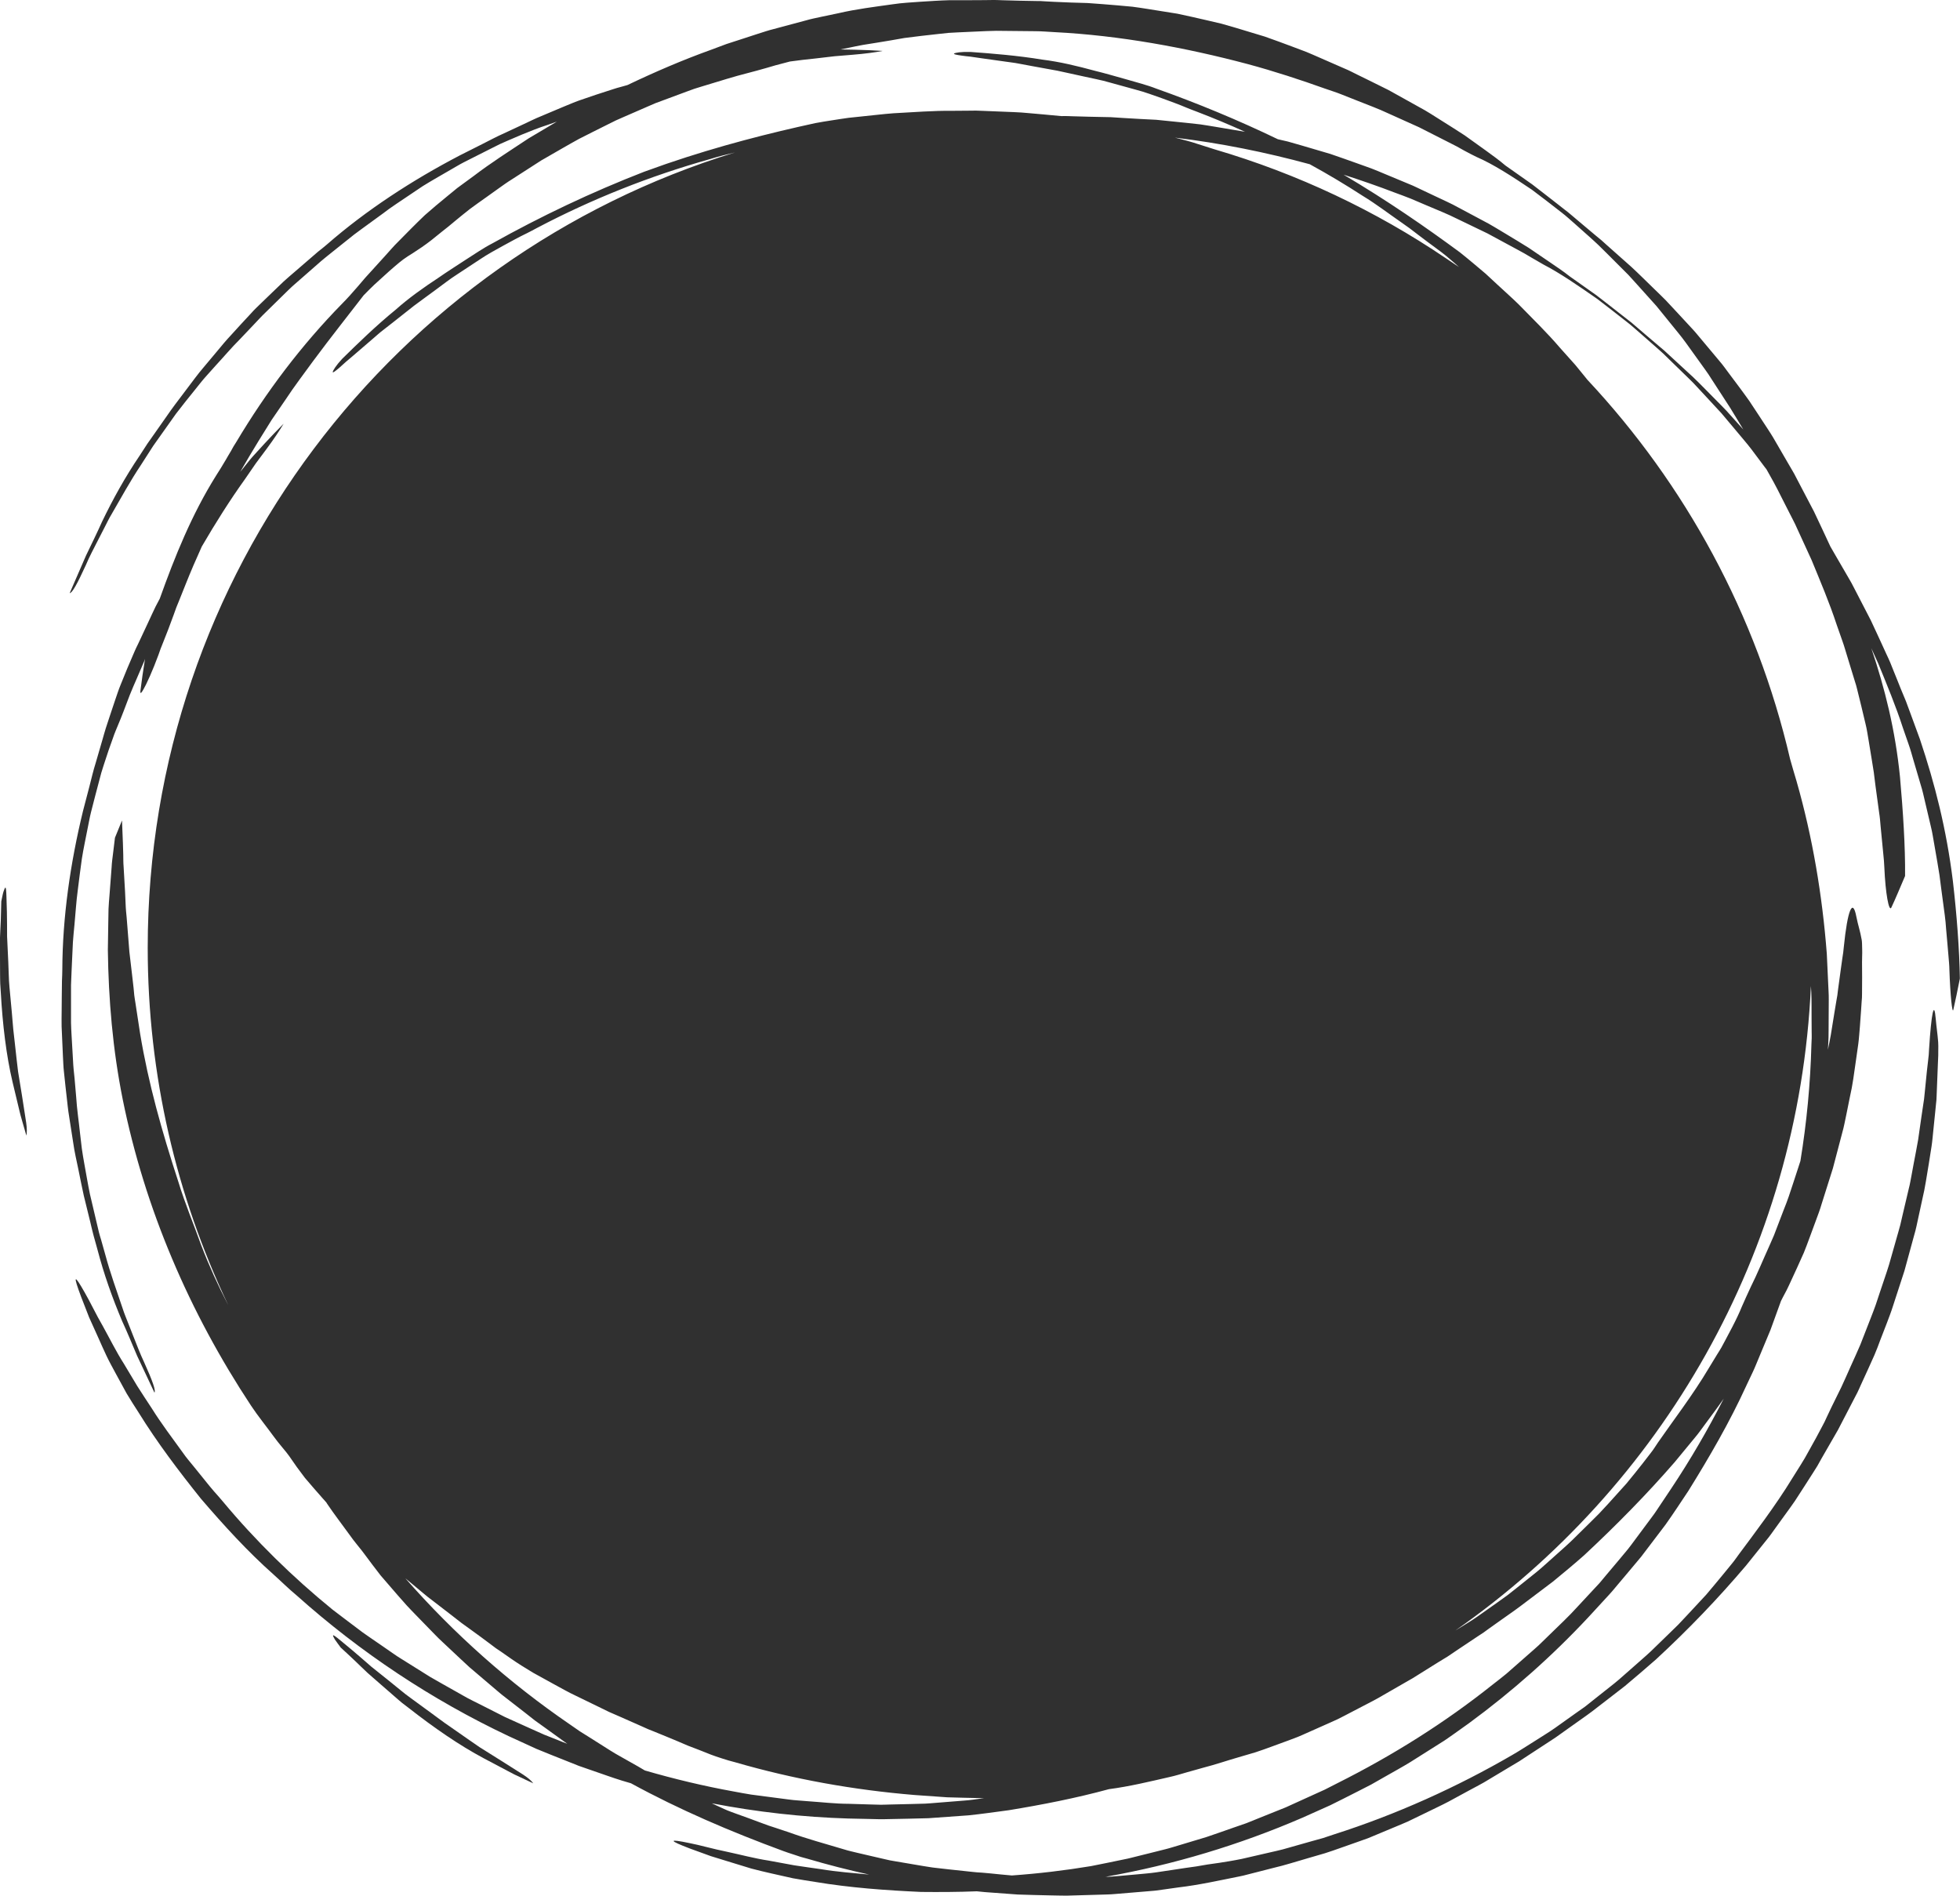 <?xml version="1.0" encoding="UTF-8"?>
<!DOCTYPE svg PUBLIC '-//W3C//DTD SVG 1.0//EN'
          'http://www.w3.org/TR/2001/REC-SVG-20010904/DTD/svg10.dtd'>
<svg height="483.6" preserveAspectRatio="xMidYMid meet" version="1.0" viewBox="-0.0 0.0 500.1 483.6" width="500.1" xmlns="http://www.w3.org/2000/svg" xmlns:xlink="http://www.w3.org/1999/xlink" zoomAndPan="magnify"
><g fill="#303030" id="change1_1"
  ><path d="M498.28,224.75c-1.63-13.2-4.59-24.78-8.4-36.15c-0.79-2.14-1.57-4.28-2.36-6.43 c-0.39-1.07-0.8-2.15-1.2-3.24c-0.44-1.08-0.89-2.17-1.36-3.28c-0.57-1.47-1.18-2.93-1.77-4.4l-0.88-2.2 c-0.3-0.74-0.65-1.44-0.98-2.16c-1.34-2.88-2.62-5.78-3.99-8.64c-1.46-2.82-2.92-5.64-4.38-8.47c-0.35-0.71-0.74-1.41-1.14-2.08 l-1.2-2.07l-2.4-4.13c-0.36-0.65-0.73-1.29-1.11-1.93c-0.01-0.02-0.02-0.05-0.04-0.07c-0.04-0.08-0.07-0.14-0.11-0.21 c-1.37-2.92-2.71-5.86-4.11-8.77c-1.5-2.86-3.01-5.73-4.5-8.59c-0.35-0.73-0.75-1.43-1.17-2.13l-1.22-2.09l-2.43-4.19 c-0.38-0.66-0.75-1.31-1.14-1.96c-0.38-0.65-0.8-1.27-1.2-1.9c-0.81-1.25-1.62-2.48-2.43-3.71c-0.8-1.22-1.61-2.44-2.41-3.65 c-0.82-1.19-1.7-2.33-2.54-3.49c-0.86-1.15-1.7-2.29-2.56-3.42c-0.85-1.12-1.64-2.28-2.57-3.34c-1.81-2.16-3.59-4.29-5.36-6.4 c-0.86-1.07-1.82-2.08-2.75-3.08c-0.93-1.01-1.86-2-2.79-3.01l-2.79-2.99c-0.95-0.97-1.95-1.91-2.92-2.86 c-1.96-1.89-3.88-3.83-5.88-5.67c-2.04-1.81-4.09-3.63-6.15-5.46c-0.47-0.43-0.95-0.86-1.43-1.29c-0.51-0.42-1.02-0.84-1.53-1.26 c-1.01-0.85-2.05-1.71-3.07-2.58c-1.05-0.88-2.09-1.76-3.14-2.65l-0.8-0.67l-0.82-0.63c-0.54-0.43-1.11-0.85-1.64-1.29 c-2.22-1.71-4.43-3.47-6.66-5.17c-2.29-1.61-4.59-3.23-6.83-4.81c-1.56-1.34-3.27-2.56-5.01-3.83c-1.76-1.26-3.56-2.54-5.37-3.85 c-1.87-1.24-3.81-2.43-5.76-3.67c-1.94-1.21-3.89-2.52-5.97-3.61c-2.05-1.15-4.1-2.29-6.18-3.44l-1.55-0.86 c-0.54-0.27-1.08-0.53-1.59-0.79l-3.19-1.58c-1.07-0.52-2.12-1.04-3.2-1.57c-1.06-0.51-2.08-1.08-3.18-1.52 c-2.15-0.95-4.3-1.88-6.4-2.8c-1.12-0.48-2.25-1-3.41-1.47c-1.14-0.44-2.31-0.88-3.5-1.32c-2.33-0.87-4.7-1.75-7.1-2.59 c-2.43-0.74-4.87-1.47-7.31-2.21c-1.24-0.36-2.47-0.73-3.72-1.07c-1.22-0.3-2.49-0.59-3.75-0.88c-2.5-0.57-5.02-1.16-7.54-1.68 c-2.54-0.42-5.1-0.83-7.64-1.22c-1.28-0.2-2.55-0.4-3.82-0.56c-1.28-0.12-2.56-0.23-3.85-0.35c-2.53-0.22-5.09-0.41-7.61-0.59 c-2.79-0.06-5.66-0.17-8.6-0.31c-0.75-0.04-1.49-0.08-2.22-0.12l-1.11-0.07l-1.08-0.01c-1.43-0.02-2.88-0.05-4.33-0.08 c-1.45-0.03-2.91-0.08-4.36-0.12l-1.09-0.04l-0.54-0.01L254.02,0h-0.31h-0.28l-2.25,0.03c-2.99,0.03-5.96,0.03-8.87,0.02 c-2.53,0.07-4.98,0.24-7.39,0.39c-2.42,0.18-4.8,0.29-7.14,0.65c-4.68,0.66-9.28,1.22-13.85,2.28c-1.39,0.3-2.8,0.59-4.2,0.88 c-1.39,0.3-2.77,0.57-4.14,0.97c-2.75,0.73-5.47,1.47-8.18,2.19c-1.37,0.33-2.7,0.8-4.05,1.22l-3.99,1.3l-4.01,1.3 c-1.31,0.5-2.63,0.99-3.96,1.48c-7.15,2.57-14.21,5.6-21.31,8.99c-0.57,0.16-1.11,0.31-1.67,0.47c-0.66,0.17-1.3,0.35-1.92,0.56 c-3.12,0.98-5.96,1.94-8.72,2.9c-0.68,0.24-1.36,0.5-2.01,0.78c-0.66,0.27-1.34,0.55-1.99,0.82c-1.31,0.56-2.65,1.12-3.99,1.68 l-2.82,1.19c-0.95,0.41-1.86,0.87-2.77,1.3c-1.86,0.86-3.73,1.73-5.59,2.61c-1.89,0.83-3.72,1.82-5.6,2.77 c-1.89,0.95-3.79,1.91-5.72,2.88c-12.12,6.33-23.84,13.95-33.9,22.73c-0.67,0.57-1.49,1.24-2.27,1.84 c-1.96,1.67-3.91,3.38-5.86,5.06c-0.98,0.85-1.98,1.68-2.92,2.55l-2.79,2.68c-0.92,0.88-1.85,1.78-2.77,2.67 c-0.92,0.9-1.86,1.76-2.7,2.72c-1.75,1.87-3.47,3.74-5.17,5.62c-0.58,0.66-1.22,1.29-1.77,1.98c-0.57,0.68-1.15,1.37-1.72,2.06 c-1.17,1.39-2.33,2.77-3.47,4.14c-1.49,1.73-2.82,3.59-4.2,5.4c-1.35,1.83-2.77,3.62-4.11,5.49c-1.32,1.89-2.66,3.78-4,5.7 c-0.66,0.97-1.37,1.92-2.04,2.9c-0.66,1-1.31,2.01-1.96,3.02c-3.71,5.48-6.81,11.07-9.6,16.86c-1.16,2.61-2.62,5.58-4.11,8.68 c-1.38,3.16-2.8,6.45-4.15,9.55c0.62-0.01,1.89-2.27,4.11-7.12c0.93-2.24,2.11-4.38,3.2-6.55l1.67-3.25 c0.55-1.08,1.08-2.18,1.71-3.22c2.44-4.21,4.77-8.48,7.48-12.53l2.15-3.35c0.37-0.55,0.7-1.12,1.08-1.67l1.15-1.62 c1.54-2.15,3.07-4.31,4.59-6.47c1.6-2.11,3.27-4.15,4.92-6.21c0.84-1.03,1.63-2.08,2.51-3.07l2.64-2.95 c2.01-2.16,4.05-4.6,6.3-6.84c1.1-1.15,2.18-2.3,3.26-3.43c1.08-1.13,2.1-2.27,3.16-3.28c1.51-1.49,3.05-2.99,4.59-4.5 c0.77-0.74,1.51-1.51,2.31-2.23l2.41-2.11c1.61-1.41,3.22-2.83,4.83-4.23c1.63-1.39,3.33-2.68,4.98-4.03 c1.16-0.93,2.34-1.87,3.52-2.81c1.2-0.92,2.44-1.78,3.65-2.68c1.21-0.88,2.4-1.76,3.6-2.62c0.58-0.43,1.16-0.87,1.73-1.29 c0.59-0.41,1.18-0.8,1.74-1.2c2.26-1.54,4.51-3.05,6.77-4.55c2.31-1.44,4.69-2.77,7.04-4.14c1.18-0.66,2.33-1.39,3.54-2 c1.21-0.61,2.44-1.23,3.66-1.85c1.22-0.62,2.43-1.23,3.67-1.85l1.84-0.92l1.9-0.84c2.67-1.18,4.83-2.05,6.91-2.86 c1.05-0.43,2.1-0.76,3.18-1.13c0.8-0.28,1.63-0.57,2.5-0.88l-7.17,4.25c-4.77,3.16-9.59,6.21-14.12,9.67 c-1.09,0.8-2.21,1.61-3.32,2.43l-0.83,0.61l-0.79,0.65c-0.54,0.43-1.07,0.87-1.6,1.31c-2.1,1.72-4.12,3.4-5.83,4.92 c-2.49,2.37-4.69,4.63-6.88,6.85c-1.11,1.08-2.11,2.28-3.17,3.44c-1.04,1.16-2.12,2.34-3.23,3.56c-0.59,0.65-1.25,1.36-1.92,2.11 c-0.66,0.77-1.34,1.55-2.01,2.35c-1.35,1.57-2.71,3.08-3.85,4.22c-10.46,10.67-19.44,22.56-27.13,35.46 c-0.21,0.34-0.44,0.69-0.66,1.05c-0.22,0.36-0.41,0.74-0.62,1.12c-0.46,0.74-0.89,1.51-1.33,2.26c-0.88,1.49-1.75,2.92-2.51,4.08 c-6.21,9.94-10.49,20.58-14.34,31.34c-0.36,0.68-0.71,1.35-1.07,2.03c-0.65,1.29-1.21,2.63-1.84,3.93c-0.6,1.3-1.21,2.59-1.8,3.85 c-0.28,0.63-0.59,1.25-0.88,1.87c-0.31,0.61-0.59,1.21-0.85,1.81c-1.32,2.99-2.46,5.76-3.54,8.46c-0.28,0.67-0.53,1.35-0.76,2.03 c-0.24,0.69-0.47,1.37-0.7,2.05c-0.45,1.36-0.9,2.71-1.37,4.1L27,185.76c-0.31,0.97-0.57,1.96-0.86,2.95 c-0.56,1.96-1.14,3.93-1.72,5.91c-0.62,1.97-1.09,4-1.61,6.03c-0.53,2.04-1.08,4.11-1.62,6.2c-3.24,13.28-5.24,27.12-5.29,40.47 c0,0.87-0.05,1.94-0.09,2.91c-0.05,2.59-0.05,5.17-0.08,7.76c0,1.28-0.05,2.58-0.01,3.88c0.05,1.29,0.11,2.57,0.17,3.85 c0.06,1.29,0.11,2.57,0.17,3.85c0.08,1.28,0.1,2.56,0.25,3.83c0.27,2.54,0.53,5.07,0.83,7.58c0.11,0.87,0.17,1.75,0.31,2.63 c0.15,0.88,0.28,1.77,0.41,2.66c0.28,1.78,0.56,3.56,0.83,5.33c0.31,2.25,0.84,4.47,1.3,6.71c0.47,2.23,0.88,4.47,1.39,6.72 c0.56,2.23,1.11,4.49,1.66,6.76c0.28,1.14,0.52,2.29,0.84,3.44c0.31,1.15,0.62,2.3,0.96,3.46c1.67,6.39,3.82,12.42,6.32,18.34 c1.2,2.59,2.47,5.66,3.81,8.83c1.47,3.11,2.99,6.34,4.43,9.41c0.4-0.46-0.44-2.91-2.64-7.77c-1.05-2.2-1.88-4.48-2.79-6.73 l-1.34-3.4c-0.44-1.13-0.92-2.25-1.29-3.42c-1.55-4.6-3.22-9.18-4.48-13.88l-1.08-3.83c-0.2-0.64-0.39-1.27-0.55-1.91l-0.46-1.94 c-0.6-2.57-1.21-5.14-1.82-7.72c-0.54-2.59-0.96-5.2-1.44-7.79c-0.22-1.31-0.47-2.6-0.64-3.91l-0.46-3.94 c-0.3-2.93-0.79-6.07-0.98-9.24c-0.14-1.59-0.29-3.17-0.41-4.72c-0.17-1.55-0.33-3.06-0.39-4.53c-0.12-2.13-0.25-4.27-0.37-6.41 c-0.04-1.07-0.14-2.14-0.14-3.21v-3.21c0-2.14,0-4.28,0-6.42c0.05-2.14,0.2-4.27,0.27-6.39c0.08-1.49,0.14-3,0.21-4.5 c0.09-1.5,0.27-3.01,0.4-4.51c0.13-1.49,0.27-2.97,0.38-4.43c0.07-0.73,0.12-1.44,0.2-2.16c0.08-0.71,0.17-1.4,0.25-2.1 c0.33-2.7,0.68-5.4,1.05-8.08c0.42-2.68,1.01-5.34,1.52-8c0.28-1.33,0.5-2.67,0.84-4c0.34-1.31,0.69-2.63,1.02-3.97 c0.34-1.32,0.7-2.65,1.05-3.98l0.53-2l0.62-1.98c0.88-2.78,1.66-4.98,2.42-7.08c0.35-1.06,0.8-2.07,1.23-3.12 c0.44-1.05,0.89-2.13,1.34-3.32l1.67-4.38c0.57-1.46,1.22-2.88,1.83-4.31l1.85-4.31L37,168.1c-0.46,2.86-0.87,5.64-1.18,8.21 c-0.06,0.64,0.14,0.56,0.41,0.16c0.15-0.21,0.31-0.49,0.48-0.81c0.18-0.31,0.36-0.67,0.54-1.02c0.67-1.36,1.37-2.96,2.09-4.75 c0.36-0.9,0.73-1.86,1.1-2.85c0.18-0.5,0.36-1.01,0.54-1.54c0.22-0.51,0.43-1.04,0.63-1.58c0.88-2.16,1.77-4.51,2.68-7.01 c0.22-0.63,0.44-1.27,0.69-1.92c0.27-0.63,0.53-1.28,0.79-1.94c0.52-1.31,1.07-2.67,1.62-4.05c1.28-3.22,2.66-6.41,4.1-9.58 c3.49-5.99,7.2-11.87,11.04-17.22c0.89-1.3,1.81-2.65,2.74-3.98c0.95-1.29,1.93-2.57,2.82-3.79c1.82-2.46,3.29-4.67,4.28-6.34 c-1.62,1.6-3.15,3.25-4.79,4.99c-0.8,0.88-1.62,1.77-2.44,2.67c-0.41,0.46-0.84,0.9-1.23,1.38c-0.39,0.48-0.78,0.97-1.18,1.46 c-0.47,0.58-0.93,1.19-1.43,1.78c1.54-2.68,3.11-5.34,4.72-7.95c1.1-1.77,2.21-3.54,3.3-5.31c1.18-1.71,2.35-3.42,3.51-5.12 c2.26-3.45,4.73-6.65,7.02-9.82c4.66-6.29,9.21-11.98,12.94-16.84c1.02-1.01,1.89-1.94,2.72-2.7c0.83-0.76,1.56-1.42,2.2-2 c1.29-1.17,2.23-2.03,3.05-2.71c0.79-0.69,1.45-1.22,2.14-1.74c0.69-0.52,1.45-0.98,2.43-1.6c1.54-0.98,3-1.97,4.7-3.28 c0.41-0.33,0.85-0.69,1.3-1.05c0.44-0.38,0.93-0.77,1.44-1.16c1.04-0.8,2.16-1.71,3.41-2.77c1.17-0.97,2.42-1.98,3.73-3.01 c1.31-1,2.73-1.95,4.05-2.91l3.26-2.33l1.65-1.17c0.54-0.39,1.11-0.74,1.67-1.1l6.77-4.36c0.55-0.37,1.12-0.72,1.72-1.04l1.73-1 l3.48-2c1.17-0.65,2.31-1.33,3.49-1.96c1.19-0.61,2.37-1.2,3.56-1.8c1.31-0.64,2.6-1.3,3.9-1.95l1.96-0.97l1.99-0.88 c2.68-1.16,5.34-2.32,8-3.48c2.71-1.01,5.4-2,8.05-2.99c0.66-0.24,1.31-0.48,1.98-0.72c0.66-0.21,1.33-0.41,2-0.62 c1.31-0.4,2.63-0.8,3.93-1.19c1.74-0.51,3.41-1.06,5.09-1.51c1.67-0.43,3.3-0.86,4.92-1.31c1.61-0.44,3.2-0.89,4.8-1.37 c1.22-0.32,2.43-0.63,3.65-0.96c2.22-0.3,4.42-0.57,6.57-0.78c1.57-0.19,3.2-0.38,4.79-0.56c1.61-0.13,3.2-0.26,4.72-0.39 c3.05-0.25,5.68-0.6,7.58-0.97c-2.27-0.16-4.51-0.23-6.92-0.3c-1.18-0.02-2.38-0.05-3.61-0.07c-0.07,0-0.14,0-0.22-0.01 c0.72-0.15,1.44-0.29,2.16-0.44c1.18-0.24,2.36-0.5,3.54-0.71c1.18-0.19,2.38-0.38,3.56-0.57c2.36-0.38,4.72-0.78,7.05-1.2 c2.8-0.37,5.79-0.71,8.89-1.05c0.78-0.08,1.54-0.16,2.34-0.25c0.79-0.06,1.59-0.09,2.38-0.13c1.6-0.08,3.23-0.15,4.88-0.22 c1.62-0.06,3.29-0.17,4.92-0.18c1.67,0.01,3.33,0.02,5,0.05c1.67,0.01,3.33,0.04,4.99,0.05c0.83,0,1.66,0.04,2.47,0.09 c0.82,0.05,1.63,0.1,2.46,0.15c16.58,0.84,33.46,3.95,49.26,8.15c6.65,1.79,13.53,4.04,19.69,6.25c1.38,0.49,2.79,0.91,4.13,1.45 c1.35,0.53,2.69,1.07,4.04,1.6c2.69,1.08,5.4,2.05,8,3.28c2.6,1.19,5.24,2.34,7.84,3.53c2.56,1.3,5.11,2.59,7.66,3.89 c0.65,0.33,1.31,0.66,1.96,1c0.65,0.36,1.27,0.71,1.88,1.05c1.22,0.66,2.36,1.25,3.2,1.65c4.25,1.84,9.04,4.93,14.12,8.36 c2.44,1.83,4.95,3.76,7.46,5.73c1.27,0.96,2.44,2.06,3.65,3.11c1.18,1.05,2.38,2.11,3.54,3.15c0.76,0.7,1.53,1.36,2.27,2.08 l2.21,2.18c1.44,1.45,2.91,2.91,4.36,4.36c0.36,0.36,0.73,0.72,1.09,1.09l1.04,1.14c0.68,0.76,1.37,1.52,2.06,2.28 c1.36,1.52,2.73,3.02,4.08,4.54c1.28,1.57,2.54,3.13,3.79,4.67c1.25,1.56,2.53,3.06,3.67,4.64c1.14,1.59,2.27,3.15,3.38,4.7 c0.56,0.77,1.11,1.54,1.65,2.3c0.27,0.39,0.54,0.76,0.8,1.14c0.27,0.4,0.5,0.79,0.75,1.17c1.57,2.45,3.15,4.89,4.75,7.32 c1.15,1.84,2.25,3.71,3.37,5.56c-0.52-0.58-1.07-1.18-1.59-1.77l-2.7-3c-0.91-0.97-1.87-1.92-2.81-2.87 c-1.91-1.91-3.75-3.85-5.7-5.71c-1.99-1.82-3.98-3.65-5.96-5.49c-0.46-0.44-0.94-0.86-1.41-1.3c-0.48-0.42-0.99-0.83-1.48-1.25 c-0.99-0.85-2.01-1.71-3.03-2.58c-1.01-0.87-2.05-1.74-3.08-2.64l-0.77-0.66l-0.82-0.64c-0.54-0.42-1.08-0.85-1.63-1.27 c-2.18-1.69-4.35-3.43-6.56-5.11c-2.27-1.6-4.53-3.2-6.75-4.77c-1.59-1.27-3.32-2.42-5.08-3.62c-1.75-1.2-3.55-2.43-5.38-3.66 c-1.87-1.19-3.8-2.32-5.73-3.5c-1.97-1.16-3.89-2.4-5.96-3.45c-2.05-1.08-4.08-2.18-6.15-3.28l-1.54-0.82 c-0.52-0.26-1.07-0.5-1.57-0.76l-3.17-1.49c-1.06-0.5-2.11-1-3.15-1.49c-1.07-0.49-2.09-1.03-3.18-1.45 c-2.12-0.89-4.25-1.77-6.34-2.64c-1.11-0.46-2.23-0.95-3.37-1.38c-1.14-0.42-2.29-0.83-3.46-1.24c-2.31-0.82-4.64-1.66-7-2.46 c-2.38-0.7-4.8-1.41-7.2-2.12c-1.21-0.34-2.43-0.71-3.64-1.04c-0.85-0.19-1.71-0.4-2.55-0.59c-10.15-4.89-20.5-9.18-31.07-12.93 c-2.31-0.91-5.13-1.62-7.72-2.38c-2.62-0.73-5.61-1.6-7.78-2.12c-4.66-1.26-9.01-2.32-13.53-2.88c-6.19-1.02-12.67-1.55-18.37-1.96 c-2.33-0.06-3.8,0.18-4.14,0.41c-0.23,0.17,0.63,0.35,1.95,0.53c0.66,0.1,1.44,0.19,2.27,0.27c0.81,0.12,1.66,0.24,2.48,0.36 c2.18,0.31,4.37,0.61,6.55,0.92c1.09,0.17,2.2,0.27,3.26,0.49c1.09,0.21,2.18,0.41,3.27,0.61c2.19,0.4,4.38,0.8,6.58,1.2 c2.21,0.45,4.4,0.98,6.65,1.45c2.22,0.51,4.5,0.9,6.72,1.56c2.24,0.61,4.48,1.23,6.71,1.85c2.25,0.58,4.42,1.41,6.58,2.16 c2.15,0.79,4.3,1.56,6.34,2.43c0.59,0.27,1.78,0.68,2.68,1.04c4.13,1.58,8.21,3.29,12.23,5.11c-0.07-0.02-0.14-0.04-0.21-0.05 c-2.5-0.42-4.99-0.84-7.49-1.26c-1.26-0.2-2.49-0.42-3.76-0.6c-1.24-0.14-2.5-0.27-3.75-0.41c-2.51-0.25-5.01-0.51-7.48-0.76 c-2.71-0.13-5.52-0.28-8.4-0.46c-0.72-0.05-1.44-0.1-2.17-0.14l-1.09-0.07l-1.08-0.02c-1.43-0.03-2.87-0.06-4.33-0.09 c-1.44-0.04-2.9-0.08-4.34-0.12l-1.1-0.04l-0.55-0.01l-0.37,0l-0.28,0l-0.49,0.01c-1.51-0.16-3.01-0.28-4.5-0.42l-3.84-0.34 c-1.27-0.11-2.56-0.23-3.83-0.26l-7.69-0.31l-1.91-0.07l-1.94,0.02l-3.84,0.03c-5.12-0.06-10.23,0.36-15.34,0.63 c-2.53,0.19-5.08,0.51-7.62,0.76l-3.81,0.4c-1.27,0.17-2.52,0.38-3.79,0.57c-1.61,0.25-3.43,0.53-4.69,0.78 c-11.52,2.51-24.33,5.72-38.08,10.42c-1.91,0.66-3.8,1.34-5.64,2.01c-13.39,5.2-26.26,11.32-38.69,18.26 c-2.23,1.14-4.6,2.78-6.88,4.23c-2.27,1.48-4.89,3.16-6.72,4.44c-4.03,2.66-7.69,5.24-11.1,8.28c-4.86,3.96-9.52,8.48-13.61,12.5 c-1.57,1.7-2.37,2.97-2.4,3.38c-0.04,0.28,0.67-0.25,1.69-1.12c0.5-0.44,1.08-0.96,1.68-1.51c0.64-0.54,1.28-1.1,1.92-1.63 c1.67-1.44,3.34-2.88,5.01-4.31c0.85-0.71,1.65-1.48,2.53-2.13c0.88-0.68,1.73-1.36,2.62-2.05c1.74-1.37,3.48-2.76,5.25-4.15 c1.79-1.35,3.63-2.65,5.47-4.02c1.84-1.34,3.65-2.79,5.6-4.03c1.94-1.28,3.88-2.55,5.82-3.83c1.91-1.3,3.96-2.38,5.96-3.5 c2.01-1.1,4-2.19,6.01-3.16c0.59-0.26,1.69-0.89,2.54-1.33c14.02-7.38,28.84-13.27,44.08-17.55c2.11-0.66,4.27-1.2,6.43-1.71 C100.76,65.5,37.69,146.27,37.69,241.78c0,32.58,7.36,63.42,20.47,91.01c0.01,0.02,0.01,0.04,0.02,0.06 c-2.53-4.88-4.83-9.92-6.83-15.15c-1.78-5.01-4.18-10.72-5.87-16.29c-4.18-12.82-7.59-24.84-9.73-37.72 c-0.41-2.68-0.8-5.31-1.2-7.86c-0.09-0.64-0.22-1.28-0.29-1.92c-0.06-0.63-0.13-1.28-0.18-1.9c-0.15-1.26-0.3-2.51-0.43-3.74 c-0.14-1.23-0.28-2.45-0.43-3.66c-0.08-0.6-0.16-1.2-0.21-1.79c-0.05-0.6-0.09-1.19-0.14-1.78c-0.2-2.36-0.37-4.67-0.55-6.93 c-0.05-0.57-0.11-1.13-0.16-1.68L32.13,232l-0.02-0.21v-0.11v-0.05v-0.01c-0.01,0.03,0-0.08-0.01,0.06v-0.03l-0.04-0.84 c-0.05-1.12-0.1-2.23-0.15-3.31c-0.11-2.19-0.24-4.32-0.37-6.4c-0.09-1.06-0.07-2.05-0.09-3.06c-0.04-1-0.06-1.99-0.09-2.97 c-0.06-1.96-0.14-3.87-0.23-5.76c-0.62,1.57-1.31,3.19-1.8,4.41c-0.15,1.29-0.31,2.56-0.46,3.81c-0.15,1.25-0.34,2.49-0.39,3.71 c-0.2,2.42-0.37,4.8-0.54,7.12c-0.09,1.19-0.2,2.29-0.25,3.53c-0.02,1.16-0.05,2.33-0.06,3.48c-0.04,2.32-0.08,4.65-0.11,6.99 c0.17,12.57,1.22,25.29,3.81,38.19c2.79,13.78,7.02,27.39,12.56,40.5c5.52,13.12,12.34,25.71,20.17,37.56 c1.75,2.64,3.86,5.22,5.78,7.86c1.24,1.75,3.17,3.86,3.94,4.98c1.28,1.9,2.62,3.76,4.01,5.56c1.48,1.75,2.98,3.47,4.49,5.18 l0.98,1.1c0.08,0.12,0.15,0.24,0.23,0.37c1.76,2.62,3.78,5.22,5.68,7.86c1.2,1.75,3.08,3.88,3.84,4.97 c1.36,1.83,2.72,3.65,4.11,5.43c1.47,1.73,2.95,3.44,4.44,5.14l2.24,2.53c0.75,0.84,1.57,1.63,2.34,2.45l4.73,4.86 c0.7,0.76,1.46,1.45,2.2,2.15l2.25,2.11c1.49,1.4,2.98,2.81,4.49,4.19l4.67,3.97l2.34,1.99c0.41,0.33,0.78,0.68,1.18,0.99 l1.22,0.95c1.63,1.26,3.25,2.52,4.87,3.78l2.41,1.9l2.53,1.81c1.69,1.21,3.37,2.42,5.04,3.64l0.67,0.48 c-0.86-0.33-1.73-0.65-2.57-1.01l-3.36-1.33l-3.33-1.49l-6.61-2.98c-2.16-1.09-4.31-2.18-6.45-3.27c-1.09-0.55-2.17-1.06-3.24-1.64 l-3.15-1.78c-2.08-1.19-4.21-2.34-6.28-3.56c-2.05-1.28-4.09-2.55-6.12-3.83c-1.02-0.66-2.06-1.25-3.04-1.95l-2.96-2.05l-2.97-2.04 c-0.98-0.71-1.99-1.34-2.93-2.09c-2.32-1.77-4.62-3.45-6.91-5.23c-10.19-8.3-19.6-17.53-27.96-27.56 c-0.71-0.84-1.46-1.71-2.24-2.57c-0.77-0.86-1.48-1.79-2.2-2.66c-0.97-1.21-1.93-2.4-2.91-3.6c-0.96-1.2-1.99-2.35-2.86-3.63 c-2.66-3.7-5.48-7.38-7.91-11.28c-1.25-1.93-2.54-3.82-3.73-5.73c-1.17-1.94-2.32-3.86-3.44-5.74c-1.92-3-3.57-6.36-5.31-9.49 c-1.81-3.11-3.25-6.22-4.68-8.68c-2.59-4.57-3.07-4.65-0.85,1.25c0.6,1.59,1.3,3.37,2.01,5.16c0.79,1.76,1.59,3.53,2.32,5.14 c0.67,1.52,1.36,3.06,2.1,4.64c0.74,1.56,1.61,3.12,2.47,4.72c0.88,1.59,1.75,3.23,2.67,4.89c0.96,1.63,2.02,3.24,3.08,4.91 c4.76,7.68,10.24,14.91,15.87,21.94c5.88,6.85,11.94,13.5,18.57,19.38c1.89,1.69,3.85,3.65,5.89,5.33 c16.18,14.47,34.45,26.62,54.09,35.89l7.07,3.24c2.38,1,4.79,1.93,7.21,2.9l3.61,1.44l3.66,1.27c2.44,0.83,4.88,1.73,7.37,2.5 c0.75,0.23,1.51,0.44,2.27,0.67c12.42,6.78,25.42,12.33,38.85,17.28c0.75,0.27,1.75,0.62,2.84,0.96c0.54,0.18,1.1,0.36,1.66,0.55 c0.56,0.15,1.12,0.3,1.64,0.45c5.21,1.54,10.49,2.89,15.79,4.05c-4.09-0.39-8.24-0.7-12.33-1.38c-2.27-0.34-4.54-0.62-6.78-0.98 c-2.21-0.4-4.42-0.81-6.57-1.21c-3.5-0.53-7.14-1.51-10.65-2.26c-3.51-0.7-6.79-1.68-9.61-2.22c-5.13-1.07-5.52-0.76,0.37,1.47 c1.6,0.6,3.39,1.24,5.21,1.89c1.84,0.56,3.71,1.13,5.4,1.66c1.58,0.5,3.2,0.99,4.87,1.49c1.67,0.46,3.4,0.84,5.19,1.26 c1.76,0.39,3.59,0.81,5.43,1.22c1.87,0.35,3.78,0.63,5.71,0.94c8.92,1.49,17.99,2.14,26.98,2.55c4.76,0.05,9.51,0.03,14.24-0.16 c0.7,0.07,1.43,0.16,2.14,0.21c2.77,0.21,5.54,0.4,8.31,0.61c2.77,0.11,5.53,0.15,8.27,0.22c1.41,0.01,2.73,0.08,4.18,0.07 c1.38-0.04,2.74-0.08,4.12-0.12c1.39-0.04,2.77-0.07,4.15-0.12c1.36-0.06,2.73-0.04,4.1-0.18c2.73-0.23,5.44-0.46,8.16-0.68 l2.01-0.17l2.01-0.27c1.33-0.18,2.67-0.37,3.99-0.56c5.33-0.63,10.48-1.79,15.55-2.8c0.7-0.12,1.42-0.32,2.12-0.5 c0.72-0.18,1.43-0.37,2.16-0.55c1.45-0.38,2.91-0.75,4.38-1.12c2.96-0.68,5.91-1.65,8.89-2.5c1.47-0.42,2.89-0.84,4.3-1.25 c1.41-0.43,2.76-0.94,4.1-1.4c1.33-0.47,2.64-0.93,3.95-1.39c0.65-0.23,1.3-0.46,1.94-0.69l0.96-0.34l0.94-0.39 c2.49-1.04,4.94-2.07,7.38-3.08l1.83-0.78l1.78-0.86c1.19-0.58,2.38-1.16,3.59-1.74c1.68-0.83,3.4-1.62,5.08-2.51 c1.69-0.91,3.38-1.83,5.08-2.76c0.87-0.47,1.73-0.93,2.59-1.39l1.31-0.72l1.27-0.76c1.69-1.01,3.43-2.06,5.17-3.1 c0.88-0.52,1.75-1.05,2.63-1.57c0.86-0.56,1.72-1.13,2.59-1.7c1.75-1.13,3.5-2.28,5.28-3.45c0.45-0.3,0.88-0.58,1.34-0.88 c0.43-0.31,0.86-0.62,1.31-0.93c0.88-0.63,1.74-1.25,2.64-1.88c1.77-1.29,3.6-2.51,5.39-3.86c2.78-2.18,5.61-4.29,8.36-6.46 c2.68-2.26,5.35-4.51,7.94-6.8c8.34-7.7,15.88-15.58,22.97-23.93c1.71-2.14,3.43-4.28,5.15-6.42c0.88-1.04,1.66-2.2,2.47-3.31 c0.81-1.12,1.63-2.24,2.43-3.36c0.82-1.13,1.65-2.26,2.43-3.4c0.76-1.18,1.52-2.36,2.29-3.54c0.76-1.2,1.53-2.38,2.3-3.59 c0.37-0.6,0.75-1.2,1.14-1.81c0.34-0.62,0.71-1.24,1.05-1.88c1.38-2.39,2.78-4.85,4.21-7.31c1.3-2.53,2.64-5.09,3.96-7.63l0.99-1.9 c0.32-0.64,0.6-1.31,0.89-1.95c0.6-1.29,1.18-2.57,1.76-3.84c0.58-1.29,1.15-2.54,1.7-3.78c0.55-1.25,1.01-2.53,1.47-3.76 c0.56-1.45,1.12-2.89,1.68-4.34c0.55-1.46,1.12-2.92,1.59-4.42c0.96-2.98,1.94-5.98,2.92-8.97c0.83-3.04,1.67-6.08,2.49-9.11 c0.46-1.5,0.74-3.05,1.08-4.57c0.33-1.53,0.66-3.05,0.99-4.56c0.73-3,1.14-6.05,1.65-9.03c0.22-1.49,0.46-2.97,0.7-4.43 c0.23-1.47,0.33-2.94,0.49-4.39c0.15-1.44,0.31-2.88,0.44-4.3c0.07-0.71,0.15-1.41,0.21-2.11l0.11-1.06l0.05-1.04 c0.11-2.78,0.21-5.47,0.32-8.08c0.01-0.84,0.13-2.03,0.1-3.14c0.02-1.11,0.02-2.11-0.02-2.54c-0.19-2.4-0.43-3.66-0.62-5.91 c-0.41-4.88-1.11-1.65-1.71,7.75c-0.02,0.47-0.06,0.93-0.08,1.41c-0.04,0.46-0.1,0.91-0.15,1.37c-0.11,0.92-0.21,1.84-0.32,2.79 c-0.19,1.86-0.38,3.75-0.57,5.67c-0.04,0.49-0.11,0.96-0.15,1.45c-0.07,0.49-0.15,0.98-0.22,1.46c-0.14,0.98-0.3,1.96-0.44,2.96 c-0.29,1.98-0.58,3.98-0.86,6.01c-0.34,2.02-0.76,4.04-1.14,6.1c-0.18,1.02-0.38,2.05-0.57,3.09c-0.21,1.03-0.36,2.08-0.64,3.11 c-0.49,2.06-0.98,4.15-1.47,6.24c-0.24,1.05-0.49,2.09-0.73,3.15c-0.27,1.05-0.59,2.09-0.88,3.14l-1.98,6.97 c-0.7,2.3-1.53,4.58-2.28,6.88l-1.14,3.43c-0.39,1.14-0.85,2.26-1.28,3.39c-0.89,2.25-1.76,4.5-2.63,6.74 c-0.78,1.84-1.63,3.66-2.44,5.47c-0.82,1.8-1.57,3.61-2.41,5.36c-0.85,1.74-1.7,3.45-2.52,5.12c-0.4,0.84-0.81,1.67-1.18,2.49 c-0.2,0.42-0.39,0.83-0.57,1.23c-0.21,0.4-0.41,0.79-0.62,1.18c-0.85,1.66-2.07,3.88-3.41,6.26c-0.32,0.59-0.66,1.19-1.01,1.81 c-0.35,0.61-0.74,1.19-1.09,1.79c-0.76,1.19-1.48,2.37-2.19,3.49c-4.09,6.73-9.83,14.27-13.44,19.13 c-0.65,0.86-1.24,1.78-1.96,2.62c-0.69,0.85-1.4,1.71-2.11,2.58c-1.43,1.73-2.88,3.49-4.38,5.25c-1.57,1.69-3.16,3.4-4.74,5.1 l-2.42,2.57l-2.51,2.45l-4.46,4.33c-1.51,1.42-3.11,2.75-4.65,4.14l-2.34,2.06c-0.78,0.69-1.55,1.38-2.38,2.03 c-1.62,1.29-3.27,2.59-4.91,3.89l-2.45,1.95c-0.87,0.61-1.71,1.22-2.58,1.82c-1.72,1.23-3.44,2.45-5.15,3.67 c-0.87,0.62-1.78,1.2-2.67,1.76c-0.9,0.57-1.79,1.14-2.7,1.71c-1.81,1.12-3.6,2.31-5.48,3.39c-14.09,8.19-29.58,15.2-45.51,20.28 c-0.96,0.32-1.91,0.63-2.86,0.95c-0.98,0.27-1.95,0.54-2.92,0.81c-1.94,0.56-3.9,1.1-5.86,1.66c-1.94,0.6-3.96,0.98-5.94,1.46 c-1.98,0.45-3.98,0.91-5.95,1.37c-1.96,0.41-4.57,0.83-5.78,1.01c-2.07,0.26-3.94,0.57-5.82,0.91c-1.88,0.25-3.78,0.54-5.88,0.86 c-1.44,0.21-2.94,0.44-4.48,0.67c-1.54,0.22-3.12,0.34-4.68,0.49c-1.56,0.14-3.1,0.27-4.58,0.41c-0.74,0.06-1.45,0.12-2.16,0.17 c-0.47,0.04-0.92,0.05-1.39,0.05c17.27-3.06,34.17-8.13,50.26-15.09l7.08-3.17c2.34-1.13,4.63-2.34,6.94-3.49l3.46-1.77l3.37-1.92 c2.24-1.29,4.53-2.52,6.72-3.87c2.55-1.6,5.08-3.2,7.6-4.8c1.28-0.76,2.47-1.67,3.7-2.51l3.64-2.6 c10.97-8.05,21.24-17.16,30.47-27.06c1.16-1.25,2.32-2.51,3.47-3.77c1.13-1.25,2.34-2.48,3.4-3.81c2.18-2.61,4.39-5.18,6.55-7.8 c2.07-2.7,4.12-5.43,6.2-8.16c1.99-2.79,3.88-5.7,5.82-8.6c5.37-8.64,10.54-17.53,14.83-26.92l1.65-3.49 c0.56-1.17,1.01-2.37,1.52-3.56l2.98-7.15c0.9-2.43,1.76-4.86,2.64-7.28c0.01-0.04,0.04-0.08,0.05-0.12 c0.13-0.27,0.28-0.54,0.41-0.81l1-1.89c0.33-0.64,0.62-1.29,0.92-1.93c0.59-1.28,1.18-2.57,1.77-3.84c0.57-1.27,1.14-2.53,1.7-3.78 c0.53-1.25,0.97-2.53,1.44-3.77c0.54-1.44,1.08-2.91,1.61-4.36c0.54-1.45,1.1-2.92,1.53-4.42c0.95-2.99,1.89-5.98,2.84-8.99 c0.8-3.04,1.61-6.09,2.4-9.12c0.43-1.5,0.7-3.04,1.03-4.57c0.31-1.53,0.62-3.04,0.92-4.56c0.7-3.01,1.07-6.05,1.5-9.03 c0.22-1.49,0.43-2.97,0.63-4.43c0.2-1.46,0.27-2.94,0.41-4.38c0.1-1.45,0.21-2.88,0.31-4.3c0.05-0.72,0.09-1.42,0.14-2.12 l0.08-1.04l0.02-1.05c0.02-2.76,0.04-5.44,0-8.02c-0.02-0.84,0.08-2,0.04-3.13c-0.02-1.11-0.04-2.11-0.12-2.53 c-0.42-2.41-0.93-3.68-1.37-5.93c-0.94-4.9-2.25-1.68-3.2,7.72c-0.05,0.47-0.09,0.93-0.15,1.41c-0.05,0.46-0.13,0.88-0.2,1.33 c-0.13,0.9-0.26,1.79-0.38,2.7c-0.26,1.81-0.5,3.65-0.75,5.51c-0.05,0.47-0.12,0.93-0.17,1.4c-0.09,0.48-0.17,0.95-0.25,1.43 c-0.16,0.96-0.33,1.91-0.48,2.88c-0.3,1.94-0.62,3.9-0.95,5.88c-0.22,1.23-0.48,2.46-0.73,3.69c0.02-0.39,0.04-0.77,0.07-1.16 c0.04-0.66,0.08-1.3,0.09-1.95l0.02-1.95l0.02-3.91c0.01-1.3,0.02-2.6,0.02-3.9c0.02-1.3-0.1-2.59-0.14-3.89 c-0.12-2.58-0.25-5.17-0.36-7.73c-1.14-14.85-3.63-29.73-7.71-43.99c-0.56-1.85-1.11-3.77-1.66-5.7 c-8.57-36.85-26.71-70-51.69-96.71l-1.92-2.36l-1.22-1.49l-1.28-1.43l-2.56-2.86c-3.33-3.9-7-7.45-10.57-11.11 c-1.83-1.79-3.75-3.48-5.62-5.22l-2.8-2.6c-0.98-0.84-1.96-1.65-2.94-2.48c-1.27-1.05-2.66-2.22-3.66-3 c-8.66-6.38-18.47-13.18-29.67-19.8c4.49,1.44,8.95,2.99,13.06,4.57c1.36,0.52,2.73,0.98,4.08,1.54c1.33,0.57,2.67,1.13,3.99,1.7 c2.65,1.14,5.33,2.17,7.88,3.46c2.57,1.25,5.15,2.46,7.72,3.72c2.49,1.36,5,2.71,7.51,4.06c0.64,0.35,1.28,0.7,1.92,1.05 c0.63,0.37,1.25,0.74,1.85,1.09c1.18,0.7,2.27,1.32,3.08,1.78c4.04,2.08,8.7,5.28,13.68,8.75c2.39,1.84,4.88,3.76,7.36,5.72 c1.27,0.95,2.42,2.05,3.62,3.06c1.18,1.05,2.37,2.08,3.54,3.11c0.76,0.68,1.53,1.33,2.28,2.03l2.18,2.13 c1.47,1.42,2.94,2.85,4.4,4.28c0.36,0.35,0.73,0.7,1.07,1.06l1.05,1.12c0.7,0.75,1.4,1.49,2.08,2.24c1.37,1.48,2.74,2.97,4.1,4.43 c1.31,1.54,2.57,3.07,3.85,4.58c1.25,1.53,2.56,2.99,3.73,4.53c1.17,1.55,2.32,3.08,3.44,4.59c0.15,0.18,0.28,0.37,0.43,0.55 l1.85,3.31c0.72,1.28,1.35,2.61,2.02,3.91l2,3.93c0.65,1.31,1.37,2.59,1.95,3.95c1.22,2.68,2.46,5.35,3.69,8.04 c2.24,5.45,4.56,10.89,6.4,16.49c0.49,1.4,0.97,2.78,1.46,4.16c0.5,1.37,0.87,2.78,1.31,4.15c0.43,1.39,0.84,2.78,1.27,4.16 l0.64,2.08l0.32,1.04l0.27,1.06c0.71,2.83,1.4,5.69,2.09,8.63c0.37,1.46,0.57,2.97,0.84,4.5c0.25,1.53,0.51,3.08,0.76,4.65 c0.17,1.06,0.35,2.15,0.52,3.25c0.14,1.11,0.28,2.23,0.42,3.37c0.29,2.26,0.61,4.57,0.94,6.9c0.19,1.16,0.28,2.33,0.38,3.5 c0.12,1.18,0.23,2.35,0.34,3.52c0.12,1.18,0.23,2.34,0.34,3.5c0.11,1.16,0.24,2.31,0.27,3.46c0.28,6.63,1.18,11.49,1.79,10.25 c1.09-2.32,2.18-4.96,3.5-8.05c0.08-7.35-0.53-16.71-1.3-25.31c-1.2-11.95-3.85-22.55-7.31-32.79c0.59,1.31,1.18,2.61,1.78,3.92 c2.22,5.44,4.49,10.87,6.3,16.46c0.49,1.39,0.95,2.77,1.44,4.14c0.49,1.36,0.85,2.77,1.26,4.14c0.41,1.39,0.82,2.76,1.22,4.14 l0.61,2.08l0.31,1.04l0.27,1.05c0.65,2.82,1.33,5.67,2.02,8.59c0.37,1.46,0.57,2.96,0.85,4.47c0.26,1.51,0.53,3.05,0.8,4.62 c0.18,1.06,0.36,2.13,0.53,3.23c0.15,1.1,0.29,2.22,0.43,3.34c0.31,2.25,0.6,4.55,0.92,6.87c0.17,1.16,0.25,2.33,0.34,3.5 c0.11,1.16,0.21,2.33,0.31,3.5c0.09,1.16,0.19,2.33,0.3,3.48c0.09,1.16,0.22,2.31,0.23,3.45c0.22,6.58,0.74,11.42,1.01,10.18 c0.54-2.3,1.05-4.91,1.66-7.92C499.96,242.34,499.26,233.16,498.28,224.75z M160.91,449.58l-2.64-1.49c-0.89-0.5-1.77-1-2.62-1.55 l-5.15-3.26l-2.59-1.62c-0.84-0.56-1.66-1.17-2.49-1.73c-15.48-10.59-29.62-23.16-42-37.29l2.12,1.76l2.37,1.98 c0.4,0.33,0.78,0.66,1.2,0.99l1.23,0.94c1.62,1.26,3.27,2.53,4.92,3.79l2.45,1.91l2.52,1.82c1.69,1.22,3.37,2.45,5.04,3.71 l1.25,0.94l1.31,0.88c0.86,0.61,1.72,1.21,2.59,1.81c1.51,1.06,3.7,2.43,5.57,3.55l5.46,3.01c1.84,0.98,3.64,2.04,5.53,2.91 l5.6,2.72c0.93,0.46,1.85,0.92,2.8,1.37l2.85,1.24c1.91,0.84,3.81,1.69,5.72,2.53l1.42,0.64l1.46,0.58l2.89,1.18 c1.95,0.79,3.87,1.61,5.8,2.44c1.96,0.74,3.92,1.5,5.87,2.29c0.75,0.29,1.76,0.63,2.85,0.98c0.55,0.17,1.12,0.34,1.68,0.52 c0.57,0.15,1.12,0.31,1.66,0.45c14.92,4.33,30.21,7.06,45.74,8.35c2.8,0.19,5.6,0.39,8.38,0.59c2.79,0.1,5.53,0.13,8.28,0.2 l1.14,0.03l-0.65,0.07c-1.46,0.19-2.91,0.44-4.37,0.53c-2.93,0.24-5.83,0.47-8.76,0.7c-0.86,0.08-1.72,0.11-2.57,0.12l-2.59,0.07 l-5.18,0.12l-1.29,0.04l-0.65,0.01l-0.17,0.01h-0.04h-0.04l-0.33-0.01l-2.62-0.07l-5.25-0.16c-3.54-0.01-6.89-0.42-10.33-0.65 l-2.53-0.2c-0.87-0.07-1.72-0.13-2.58-0.26l-5.12-0.67l-4.42-0.58c-1.47-0.22-2.93-0.52-4.38-0.78c-7.69-1.39-15.24-3.2-22.71-5.37 C163.36,450.95,162.13,450.27,160.91,449.58z M426.39,379.79l-2.44,3.65c-0.83,1.21-1.59,2.46-2.49,3.62 c-1.76,2.36-3.5,4.7-5.24,7.05c-0.5,0.69-1.05,1.36-1.61,2.02l-1.66,1.99l-3.33,3.95l-0.83,1l-0.41,0.49l-0.1,0.12l-0.02,0.03 h-0.01l-0.02,0.03l-0.21,0.24l-1.8,1.93l-3.57,3.84c-2.36,2.64-4.86,4.91-7.3,7.32l-1.84,1.79c-0.62,0.6-1.22,1.2-1.89,1.76 l-3.88,3.41l-3.36,2.95c-1.14,0.96-2.33,1.85-3.5,2.77c-12.28,9.79-25.63,18.15-39.66,25.18l-3.24,1.65l-3.31,1.5l-6.6,3 c-2.23,0.91-4.48,1.8-6.73,2.7c-1.12,0.44-2.21,0.92-3.35,1.35l-3.41,1.18c-2.28,0.78-4.56,1.63-6.83,2.37 c-2.31,0.69-4.62,1.38-6.92,2.08c-1.17,0.33-2.3,0.72-3.46,1l-3.5,0.88l-3.5,0.87c-1.16,0.27-2.32,0.62-3.5,0.83 c-2.84,0.57-5.63,1.19-8.49,1.73c-6.68,1.11-13.44,1.91-20.2,2.39c-1.89-0.17-3.76-0.34-5.6-0.54c-0.52-0.05-1.23-0.12-2.02-0.18 c-0.8-0.04-1.72-0.1-2.68-0.22c-1.91-0.21-4.01-0.42-5.79-0.62c-1.09-0.12-2.22-0.25-3.33-0.38c-1.11-0.1-2.21-0.34-3.32-0.49 c-2.23-0.39-4.46-0.76-6.71-1.14l-1.67-0.29l-1.67-0.38l-3.32-0.77l-3.31-0.77c-1.11-0.29-2.24-0.5-3.3-0.85 c-4.87-1.46-9.64-2.74-14.2-4.4c-1.14-0.37-2.28-0.76-3.43-1.14c-1.14-0.37-2.29-0.73-3.38-1.17c-2.23-0.84-4.46-1.65-6.67-2.44 c-0.73-0.29-1.85-0.64-2.92-1.14c-1.07-0.48-2.14-0.98-2.88-1.32c-0.11-0.06-0.22-0.12-0.34-0.17c11.49,2.22,23.2,3.53,34.82,3.88 c1.7,0.04,3.4,0.07,5.11,0.11c1.7,0.04,3.41,0.11,5.11,0.04c3.41-0.08,6.8-0.12,10.19-0.23c3.4-0.24,6.8-0.48,10.23-0.73 c3.41-0.35,6.83-0.85,10.3-1.31c8.53-1.4,17.1-3.07,25.55-5.37c5.33-0.7,10.48-1.96,15.52-3.11c0.72-0.15,1.41-0.35,2.15-0.55 c0.69-0.2,1.43-0.41,2.14-0.62c1.45-0.41,2.92-0.82,4.38-1.23c2.95-0.75,5.89-1.77,8.89-2.63c1.46-0.43,2.89-0.85,4.29-1.26 c1.4-0.44,2.75-0.96,4.1-1.44c1.33-0.48,2.63-0.97,3.93-1.44c0.65-0.25,1.28-0.49,1.93-0.72l0.95-0.37l0.94-0.4 c2.47-1.09,4.89-2.17,7.31-3.25l1.81-0.82l1.77-0.9c1.18-0.61,2.36-1.22,3.53-1.84c1.65-0.88,3.36-1.71,5.02-2.64 c1.66-0.96,3.33-1.92,5.02-2.89c0.85-0.49,1.69-0.97,2.54-1.46l1.28-0.73l1.26-0.79c1.68-1.05,3.37-2.11,5.09-3.18 c0.86-0.53,1.73-1.07,2.62-1.6c0.84-0.57,1.69-1.15,2.56-1.73c1.72-1.15,3.46-2.31,5.23-3.49c0.44-0.29,0.87-0.58,1.33-0.87 c0.42-0.31,0.86-0.63,1.29-0.94c0.88-0.62,1.75-1.25,2.64-1.88c1.77-1.28,3.6-2.5,5.37-3.83c2.79-2.15,5.64-4.21,8.41-6.35 c2.7-2.23,5.4-4.44,7.97-6.73c8.27-7.71,15.89-15.46,23.07-23.72c1.73-2.11,3.48-4.23,5.23-6.34c0.89-1.04,1.67-2.18,2.49-3.28 c0.83-1.11,1.65-2.23,2.47-3.34c0.78-1.08,1.59-2.16,2.34-3.26C435.78,364.72,431.32,372.4,426.39,379.79z M462.26,264.84 c-0.02,0.55-0.05,1.1-0.07,1.65c-0.26,9.93-1.2,19.87-2.81,29.7c-0.59,1.89-1.25,3.77-1.85,5.67l-1.12,3.37 c-0.36,1.11-0.82,2.21-1.25,3.32c-0.83,2.2-1.69,4.41-2.53,6.61c-0.76,1.81-1.59,3.59-2.37,5.37c-0.79,1.76-1.53,3.55-2.34,5.27 c-0.83,1.71-1.63,3.4-2.38,5.07c-0.38,0.84-0.74,1.66-1.1,2.47c-0.17,0.42-0.34,0.83-0.52,1.23c-0.18,0.4-0.37,0.8-0.55,1.2 c-0.77,1.66-1.93,3.87-3.2,6.23c-0.33,0.59-0.66,1.19-0.96,1.79c-0.34,0.6-0.73,1.18-1.09,1.77c-0.7,1.17-1.42,2.34-2.1,3.45 c-3.94,6.68-9.58,14.06-12.97,18.98c-0.6,0.88-1.15,1.8-1.83,2.65c-0.67,0.86-1.36,1.73-2.01,2.6c-1.37,1.73-2.77,3.51-4.23,5.25 c-1.53,1.68-3.07,3.38-4.6,5.1l-2.36,2.54l-2.46,2.45l-4.37,4.3c-1.47,1.43-3.03,2.76-4.54,4.13l-2.28,2.04 c-0.78,0.68-1.53,1.38-2.34,2.02c-1.61,1.28-3.22,2.57-4.82,3.86l-2.44,1.93c-0.83,0.62-1.69,1.21-2.51,1.81 c-1.7,1.2-3.41,2.4-5.11,3.61c-0.85,0.61-1.73,1.18-2.63,1.73c-0.9,0.55-1.78,1.1-2.69,1.66c-0.17,0.1-0.33,0.2-0.49,0.3 c52.48-36.63,87.64-96.33,90.72-164.43c0.04,0.56,0.06,1.1,0.1,1.66c0.09,2.21,0.05,4.44,0.07,6.66c0.01,1.11,0.01,2.23,0.02,3.34 C462.25,263.73,462.28,264.29,462.26,264.84z M347.79,50.02c3.29,2,6.35,4.35,9.5,6.53c0.78,0.56,1.57,1.11,2.34,1.66 c0.76,0.58,1.53,1.16,2.28,1.74c1.52,1.15,3.02,2.29,4.55,3.4c0.82,0.62,1.67,1.21,2.45,1.87c0.77,0.65,1.52,1.29,2.23,1.9 c0.39,0.34,0.77,0.68,1.12,1c-0.15-0.1-0.31-0.2-0.45-0.3c-0.99-0.67-1.97-1.33-2.91-1.95c-17.9-12.12-37.76-21.54-58.99-27.77 c-1.52-0.49-3.04-0.97-4.57-1.45c-1.49-0.51-3.02-0.87-4.54-1.28c-0.34-0.09-0.68-0.17-1.02-0.26c11.68,1.4,23.3,3.76,34.41,6.79 C338.83,44.44,343.35,47.14,347.79,50.02z"
    /><path d="M5.63,279.63c-0.34-2.1-0.68-4.18-1.02-6.26c-0.28-2.09-0.47-4.2-0.72-6.29c-0.16-1.46-0.33-2.97-0.5-4.45 c-0.17-1.49-0.22-2.95-0.37-4.31c-0.2-2.13-0.4-4.3-0.6-6.46c-0.12-1.08-0.14-2.17-0.19-3.26c-0.04-1.09-0.07-2.18-0.12-3.26 c-0.1-2.16-0.2-4.29-0.3-6.4c0-2.13-0.01-4.24-0.05-6.29c-0.19-6.12-0.1-7.42-0.87-5.18c-0.2,0.63-0.36,1.56-0.56,2.49 c-0.05,1.66-0.07,3.33-0.13,4.86c-0.06,1.54-0.16,3.06-0.21,4.61l0.01,4.6c0.02,1.53,0.02,3.07,0.02,4.62 c0.02,0.78,0,1.55,0.04,2.32c0.05,0.78,0.1,1.55,0.15,2.33c0.44,7.9,1.38,15.94,2.99,22.73c0.53,2.16,1.07,4.45,1.62,6.76 c0.15,0.58,0.26,1.16,0.43,1.75l0.49,1.73c0.33,1.15,0.67,2.3,0.99,3.44c0.16-0.81,0.16-1.78-0.05-3.32 C6.46,284.86,6.12,282.74,5.63,279.63z"
    /><path d="M133.54,452.77c-1.32-0.82-3.14-1.98-5.8-3.67c-1.79-1.13-3.58-2.24-5.36-3.36 c-1.75-1.18-3.46-2.41-5.2-3.61c-1.21-0.84-2.44-1.71-3.68-2.56c-1.23-0.85-2.37-1.78-3.49-2.56c-1.72-1.27-3.49-2.54-5.24-3.83 c-0.89-0.62-1.73-1.31-2.57-1.99c-0.85-0.69-1.69-1.38-2.54-2.06c-1.67-1.35-3.34-2.68-4.99-4c-1.6-1.41-3.2-2.79-4.76-4.11 c-4.72-3.91-5.65-4.82-4.47-2.77c0.37,0.55,0.94,1.3,1.5,2.07c1.22,1.13,2.46,2.25,3.56,3.31c1.12,1.06,2.2,2.15,3.34,3.2 l3.47,3.03c1.15,1.01,2.31,2.02,3.48,3.03c0.59,0.5,1.15,1.02,1.76,1.51c0.62,0.47,1.24,0.95,1.85,1.42 c6.24,4.89,12.89,9.49,19.06,12.76c1.95,1.03,4.04,2.13,6.14,3.25c0.54,0.27,1.06,0.57,1.6,0.84l1.62,0.76 c1.1,0.51,2.17,1.02,3.25,1.53C135.57,454.29,134.84,453.64,133.54,452.77z"
  /></g
></svg
>
